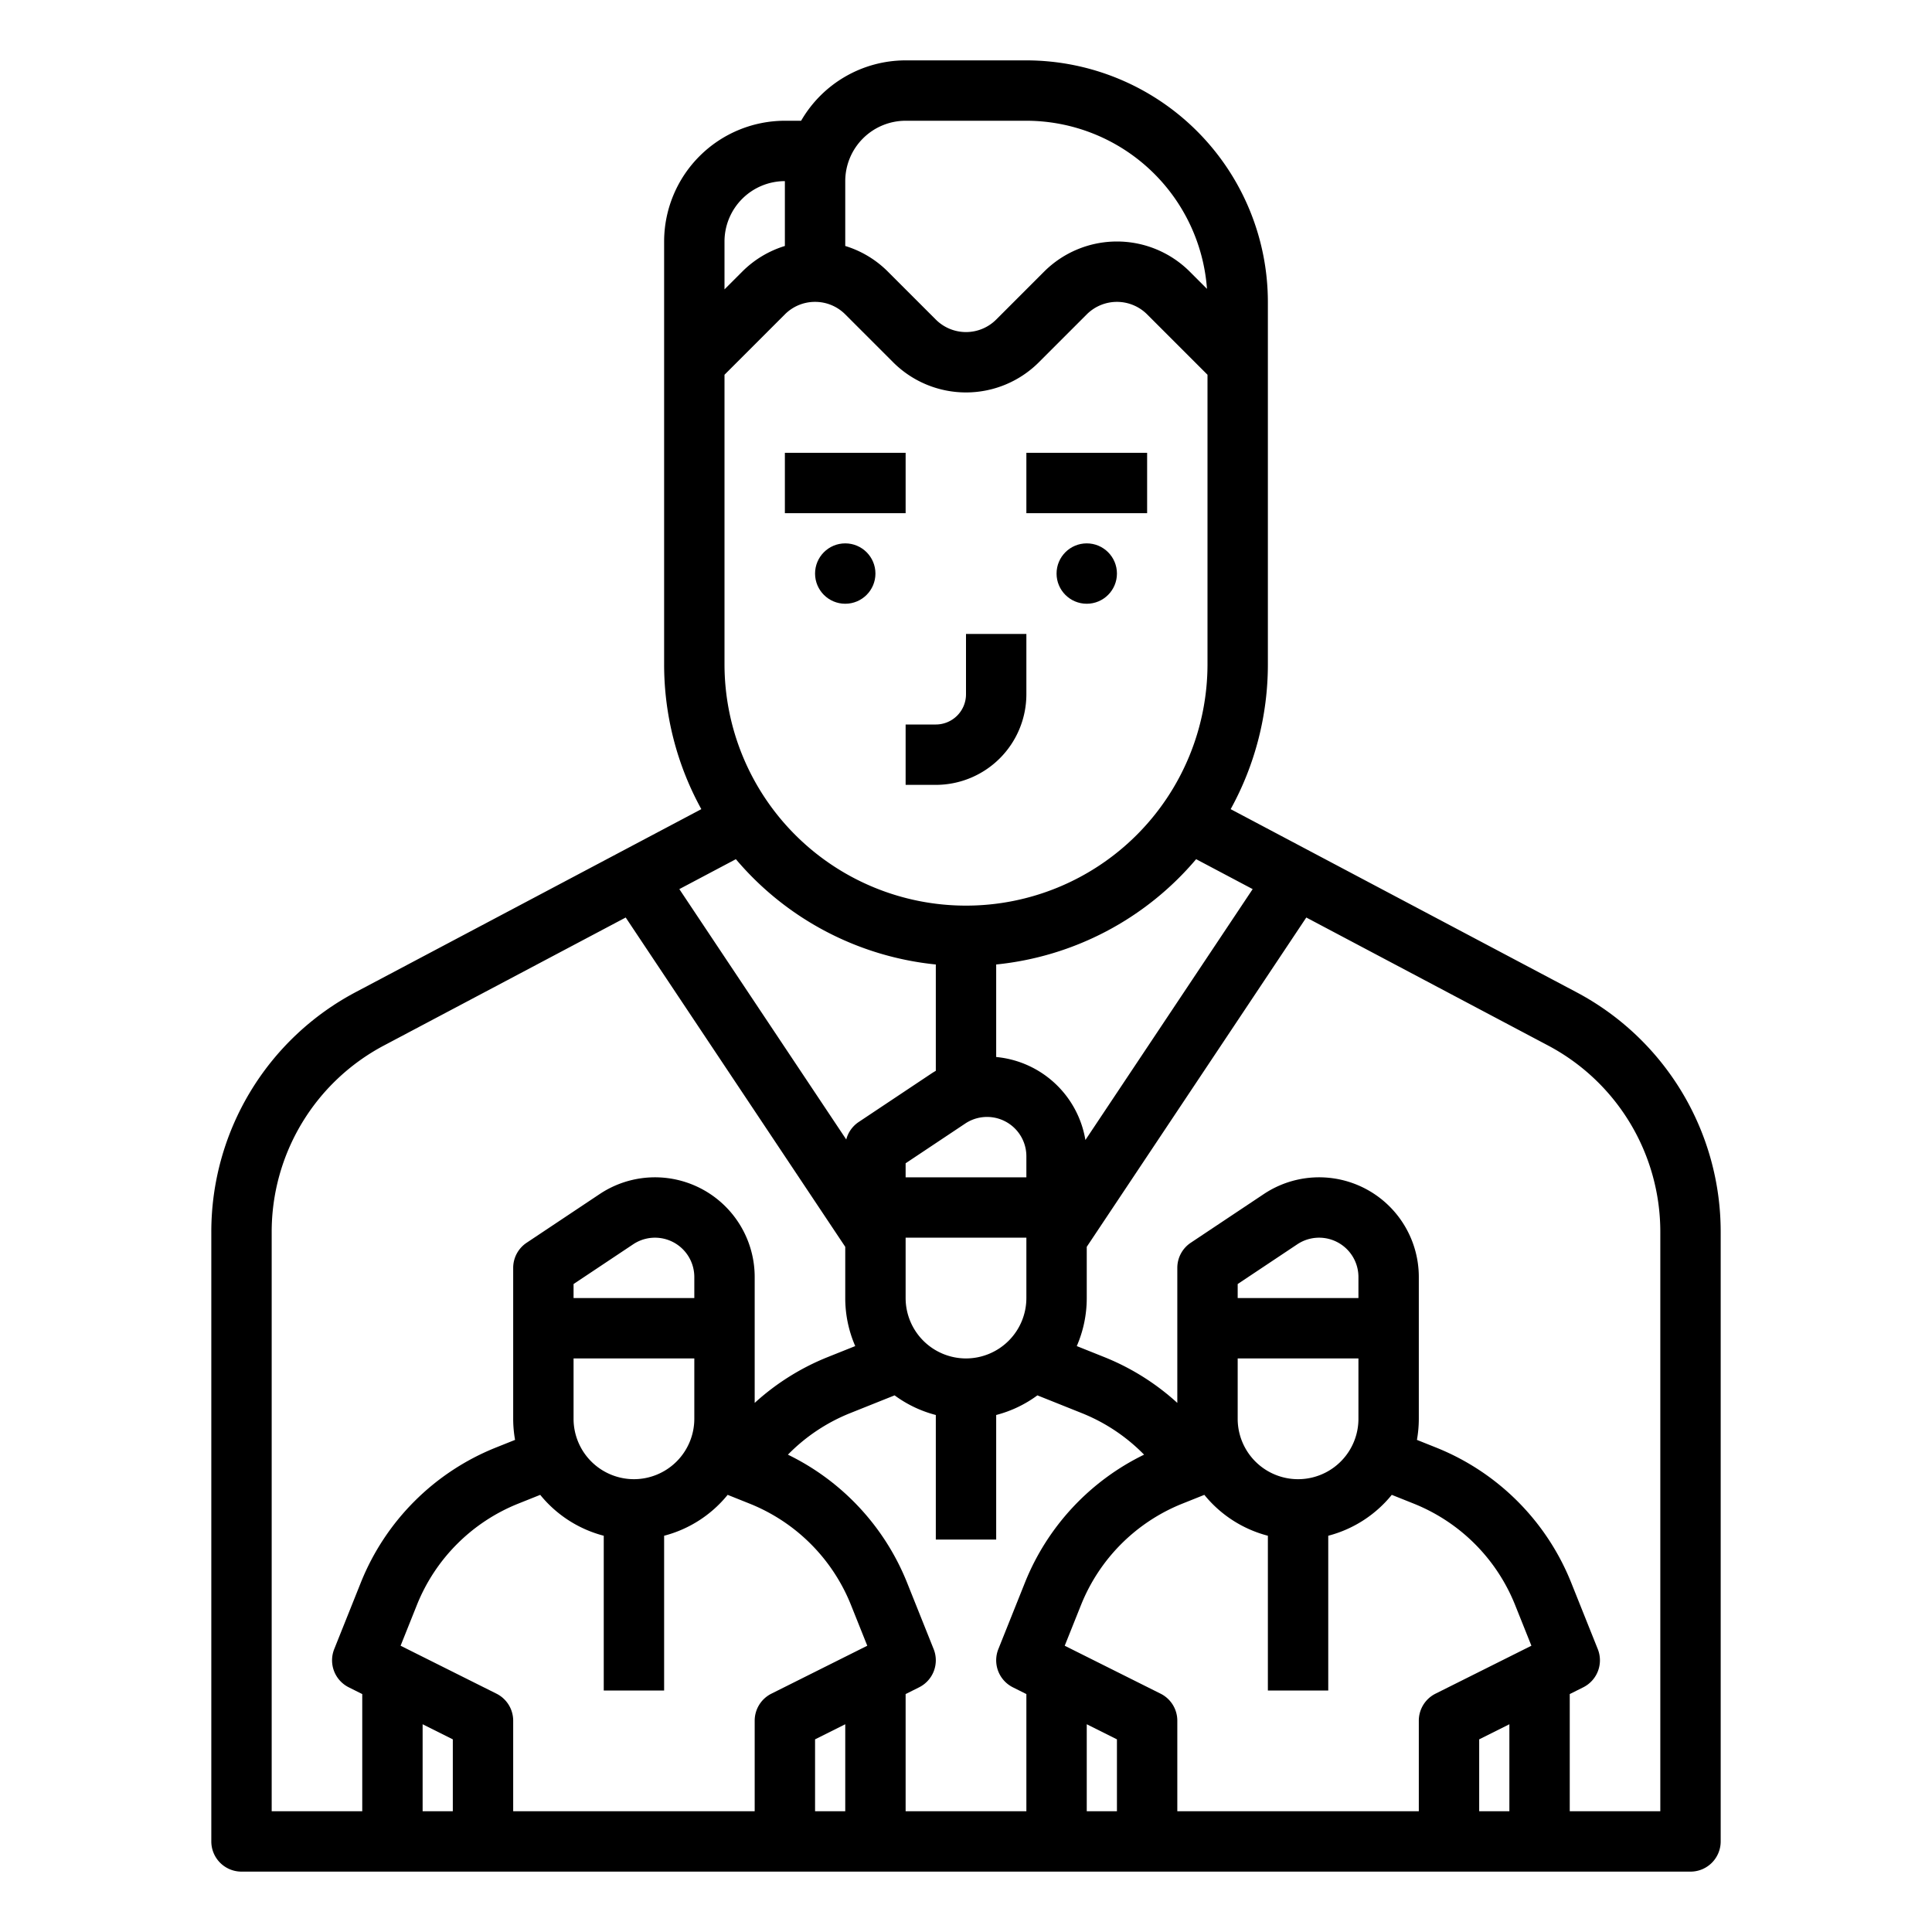 <?xml version="1.0"?>
<svg xmlns="http://www.w3.org/2000/svg" id="outline" viewBox="0 0 512 512" width="512" height="512"><rect x="208" y="120" width="32" height="16"/><path d="M240,208h8a24.027,24.027,0,0,0,24-24V168H256v16a8.009,8.009,0,0,1-8,8h-8Z"/><circle cx="224" cy="152" r="8"/><rect x="272" y="120" width="32" height="16"/><circle cx="288" cy="152" r="8"/><path d="M448,496a8,8,0,0,0,8-8V326.533a71.839,71.839,0,0,0-38.312-63.633l-91.548-48.467A79.499,79.499,0,0,0,336,176V80a64.072,64.072,0,0,0-64-64H240a32.011,32.011,0,0,0-27.695,16H208a32.036,32.036,0,0,0-32,32V176a79.499,79.499,0,0,0,9.861,38.433L94.312,262.9A71.839,71.839,0,0,0,56,326.533V488a8,8,0,0,0,8,8ZM288,456.944l8,4V480h-8Zm92.422-8.1A8,8,0,0,0,376,456v24H312V456a8,8,0,0,0-4.422-7.155l-25.416-12.708,4.353-10.882a48.215,48.215,0,0,1,26.739-26.74l5.911-2.364A32.065,32.065,0,0,0,336,406.987V448h16V406.987A32.065,32.065,0,0,0,368.835,396.15l5.911,2.364a48.215,48.215,0,0,1,26.739,26.74l4.353,10.882ZM360,344H328v-3.718L343.798,329.75A10.422,10.422,0,0,1,360,338.422Zm0,16v16a16,16,0,0,1-32,0V360Zm32,120V460.944l8-4V480Zm48-153.467V480H416V448.944l3.578-1.789a8.001,8.001,0,0,0,3.85-10.126l-7.087-17.716a64.281,64.281,0,0,0-35.653-35.654l-5.186-2.074A32.022,32.022,0,0,0,376,376V338.422A26.421,26.421,0,0,0,334.922,316.438L315.562,329.344A7.999,7.999,0,0,0,312,336v35.784a64.039,64.039,0,0,0-19.312-12.126l-7.333-2.933A31.814,31.814,0,0,0,288,344V330.422l58.182-87.273,64.019,33.893A55.874,55.874,0,0,1,440,326.533ZM256,360a16.018,16.018,0,0,1-16-16V328h32v16A16.018,16.018,0,0,1,256,360ZM216,80a11.239,11.239,0,0,1,8,3.313L236.686,96a27.316,27.316,0,0,0,38.629,0L288,83.313a11.314,11.314,0,0,1,16,0l16,16V176a64,64,0,0,1-128,0V99.313l16-16A11.239,11.239,0,0,1,216,80Zm39.798,217.75A10.422,10.422,0,0,1,272,306.422V312H240v-3.718Zm76.171-62.126-44.326,66.49A26.469,26.469,0,0,0,264,280.116V255.599a79.905,79.905,0,0,0,52.987-27.907ZM240,32h32a48.053,48.053,0,0,1,47.862,44.548L315.314,72a27.316,27.316,0,0,0-38.629,0L264,84.687a11.314,11.314,0,0,1-16,0L235.314,72A27.18,27.18,0,0,0,224,65.185V48A16.018,16.018,0,0,1,240,32ZM208,48V65.185A27.18,27.18,0,0,0,196.686,72L192,76.686V64A16.018,16.018,0,0,1,208,48Zm40,207.599v28.176c-.361.217-.726.428-1.078.663L227.562,297.344a7.997,7.997,0,0,0-3.298,4.631L180.031,235.624l14.983-7.932A79.905,79.905,0,0,0,248,255.599ZM72,326.533A55.874,55.874,0,0,1,101.799,277.041l64.019-33.893L224,330.422V344a31.808,31.808,0,0,0,2.646,12.725l-7.334,2.934A64.039,64.039,0,0,0,200,371.784V338.422A26.421,26.421,0,0,0,158.922,316.438L139.562,329.344A7.999,7.999,0,0,0,136,336v40a32.022,32.022,0,0,0,.498,5.585l-5.186,2.074A64.282,64.282,0,0,0,95.659,419.312l-7.087,17.717a8.001,8.001,0,0,0,3.85,10.126L96,448.944V480H72ZM168,392a16.018,16.018,0,0,1-16-16V360h32v16A16.018,16.018,0,0,1,168,392Zm16-48H152v-3.718L167.798,329.75A10.422,10.422,0,0,1,184,338.422ZM112,456.944l8,4V480h-8Zm92.422-8.1A8,8,0,0,0,200,456v24H136V456a8,8,0,0,0-4.422-7.155l-25.416-12.708,4.353-10.882a48.215,48.215,0,0,1,26.739-26.74l5.911-2.364A32.065,32.065,0,0,0,160,406.987V448h16V406.987A32.065,32.065,0,0,0,192.835,396.15l5.911,2.364a48.215,48.215,0,0,1,26.739,26.74l4.353,10.882ZM216,480V460.944l8-4V480Zm24-31.056,3.578-1.789a8.001,8.001,0,0,0,3.85-10.126l-7.087-17.716A64.303,64.303,0,0,0,208.806,385.501a48.084,48.084,0,0,1,16.448-10.987l11.824-4.729A31.883,31.883,0,0,0,248,374.987V408h16V374.987a31.883,31.883,0,0,0,10.922-5.202l11.823,4.729a48.083,48.083,0,0,1,16.449,10.987,64.305,64.305,0,0,0-31.535,33.811l-7.087,17.717a8.001,8.001,0,0,0,3.85,10.126L272,448.944V480H240Z"/></svg>
